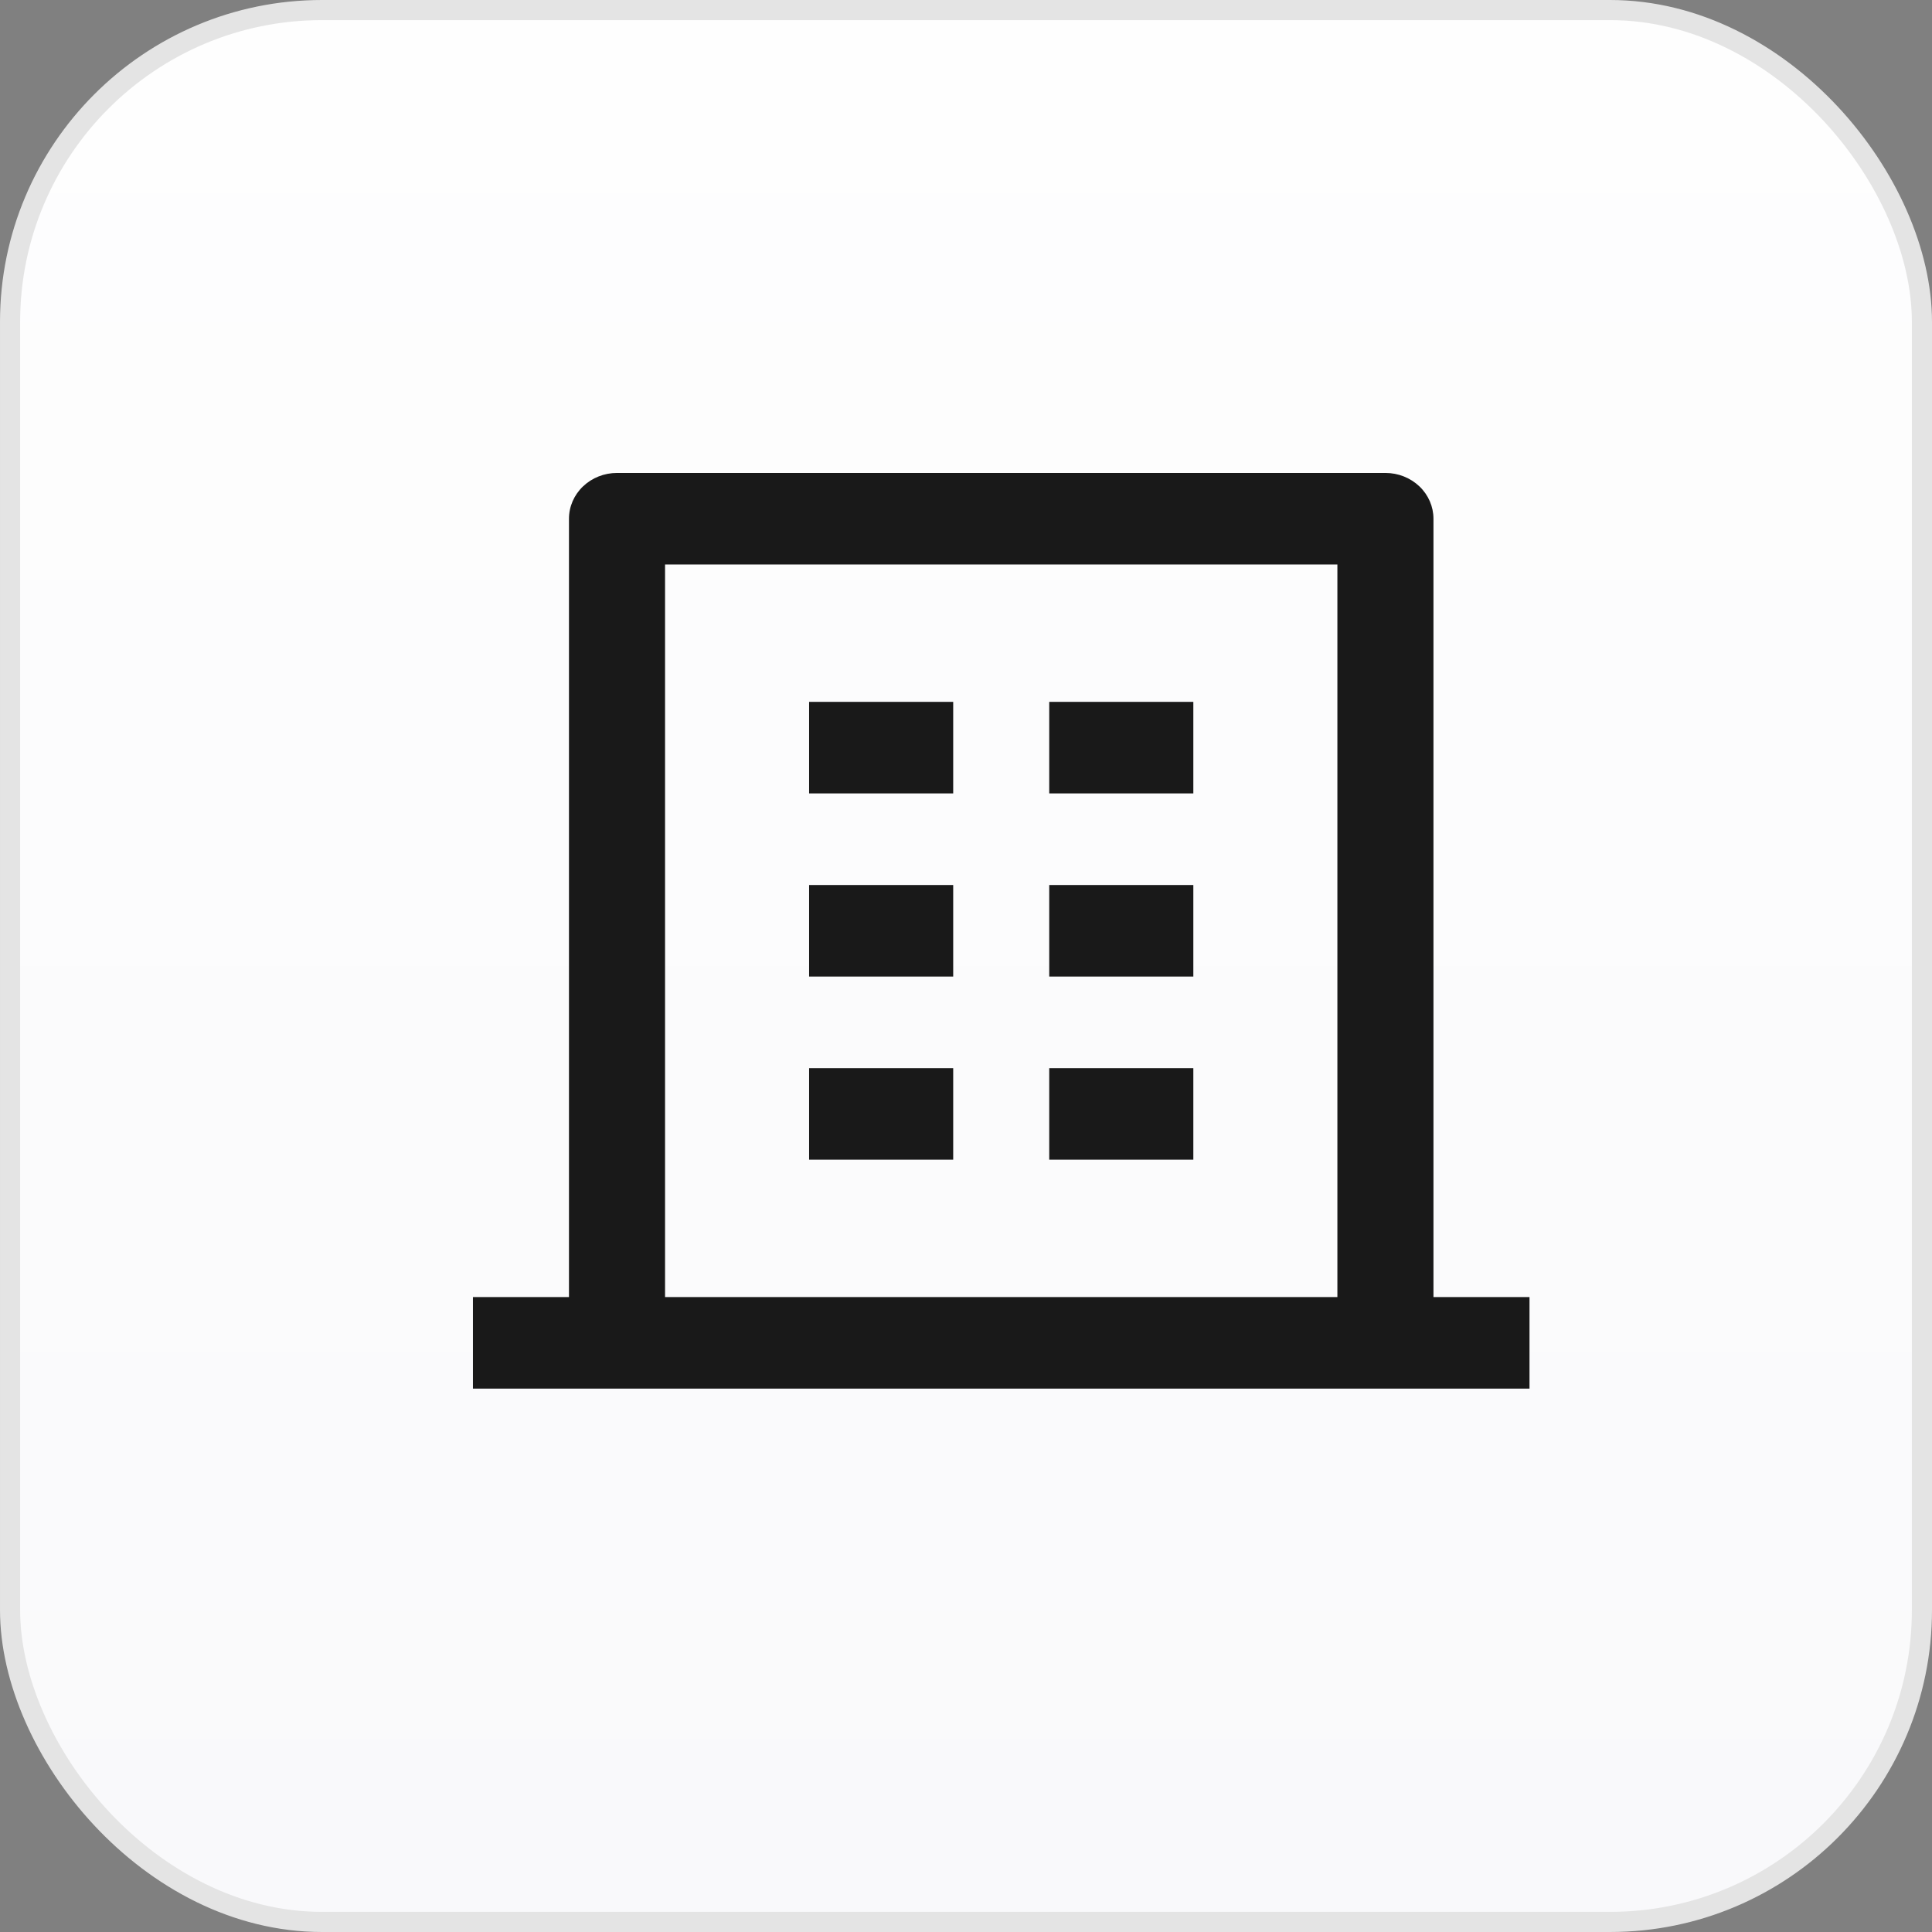 <svg width="48" height="48" viewBox="0 0 48 48" fill="none" xmlns="http://www.w3.org/2000/svg">
<rect x="0" y="0" width="48" height="48" fill="#808080" stroke="none"/>
<rect x="0.25" y="0.25" width="47.5" height="47.5" rx="7.75" fill="url(#paint0_linear_34056_1846)"/>
<rect x="0.25" y="0.25" width="47.5" height="47.5" rx="7.75" stroke="#E4E4E4" stroke-width="0.5"/>
<g clip-path="url(#clip0_34056_1846)">
<path d="M35.614 32.225H38V34.5H11.75V32.225H14.136V12.887C14.136 12.586 14.262 12.296 14.486 12.083C14.71 11.87 15.013 11.75 15.329 11.75H34.42C34.737 11.75 35.04 11.87 35.264 12.083C35.488 12.296 35.614 12.586 35.614 12.887V32.225ZM33.227 32.225V14.025H16.523V32.225H33.227ZM20.102 21.988H23.682V24.262H20.102V21.988ZM20.102 17.438H23.682V19.712H20.102V17.438ZM20.102 26.538H23.682V28.812H20.102V26.538ZM26.068 26.538H29.648V28.812H26.068V26.538ZM26.068 21.988H29.648V24.262H26.068V21.988ZM26.068 17.438H29.648V19.712H26.068V17.438Z" fill="#191919"/>
</g>
<defs>
<linearGradient id="paint0_linear_34056_1846" x1="24" y1="0" x2="24" y2="48" gradientUnits="userSpaceOnUse">
<stop stop-color="#FEFEFE"/>
<stop offset="1" stop-color="#F9F9FB"/>
</linearGradient>
<clipPath id="clip0_34056_1846">
<rect width="28" height="28" fill="white" transform="translate(10 10)"/>
</clipPath>
</defs>
</svg>
